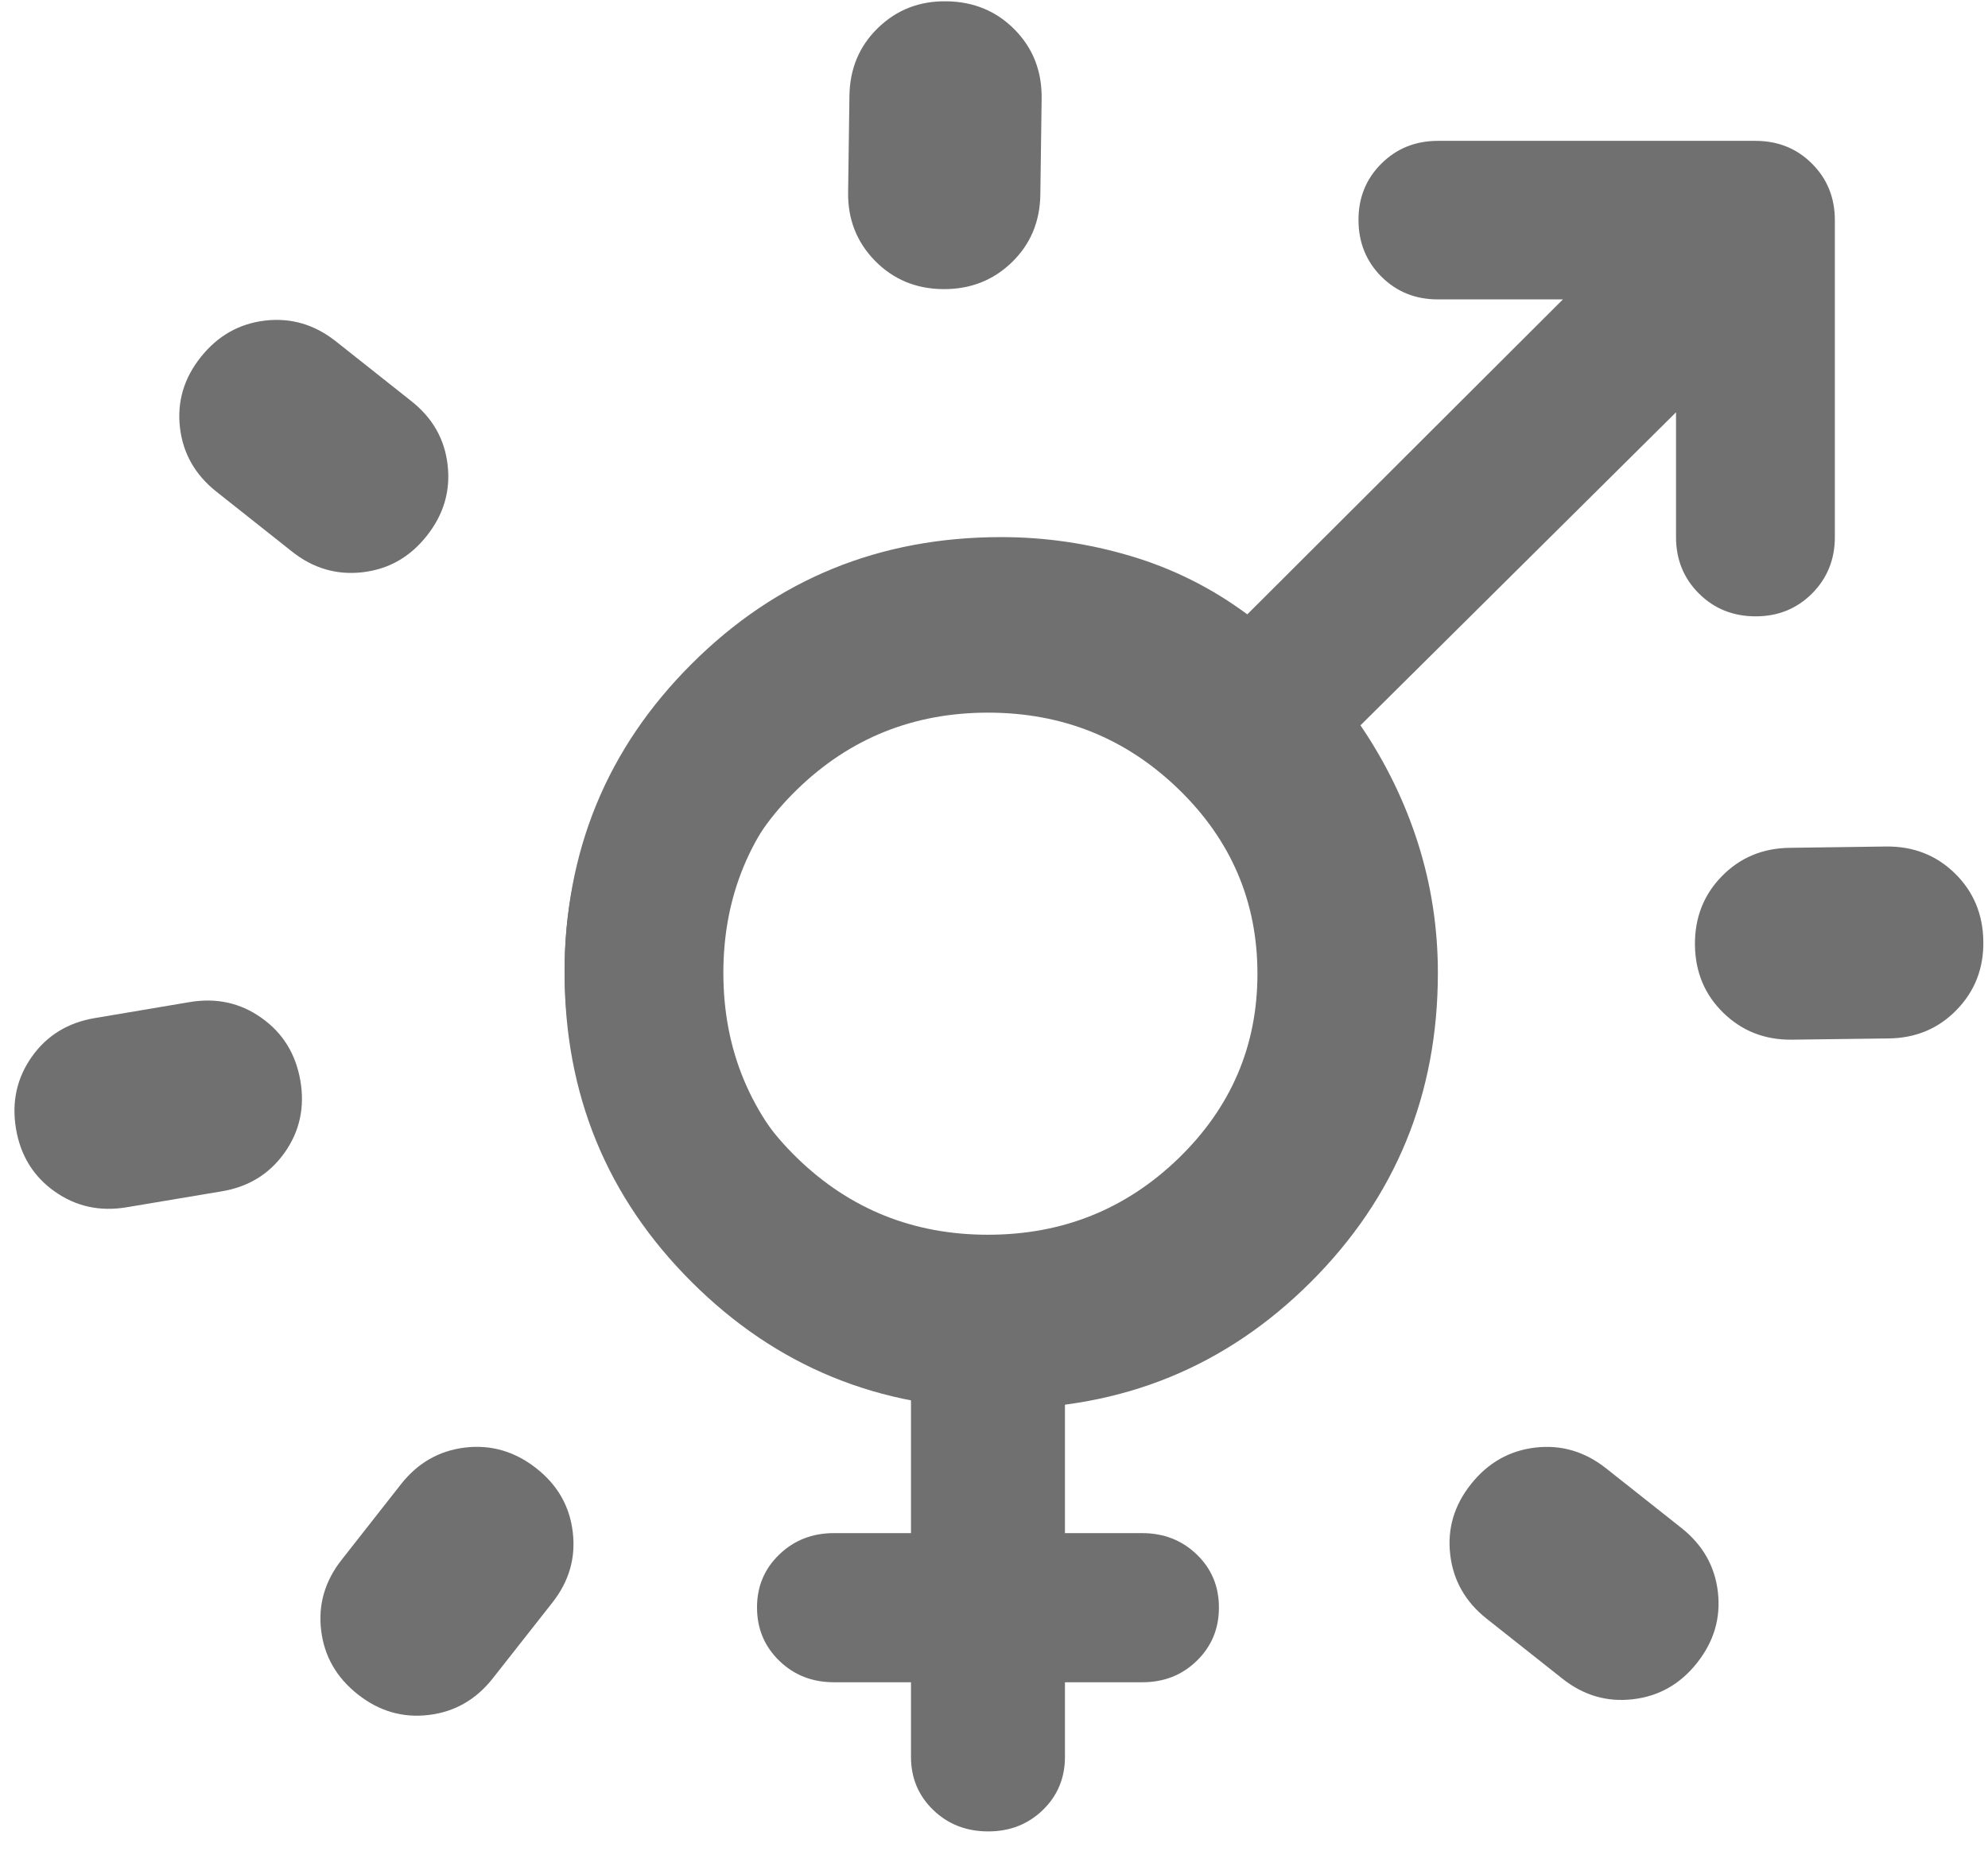 <svg width="29" height="27" viewBox="0 0 29 27" fill="none" xmlns="http://www.w3.org/2000/svg">
<g id="Group 32">
<path id="Vector" d="M26.766 3.211V7.836C26.766 8.163 26.654 8.438 26.432 8.66C26.21 8.882 25.935 8.993 25.607 8.992C25.28 8.991 25.005 8.88 24.783 8.659C24.561 8.438 24.449 8.163 24.449 7.836V6.015L19.846 10.582C20.212 11.121 20.492 11.695 20.685 12.302C20.878 12.909 20.975 13.54 20.975 14.194C20.975 15.967 20.357 17.47 19.122 18.703C17.887 19.936 16.381 20.553 14.605 20.553C12.829 20.553 11.324 19.936 10.089 18.703C8.853 17.47 8.236 15.967 8.236 14.194C8.236 12.422 8.853 10.919 10.089 9.686C11.324 8.452 12.829 7.836 14.605 7.836C15.242 7.836 15.87 7.927 16.487 8.11C17.105 8.293 17.674 8.577 18.195 8.963L22.799 4.368H20.975C20.647 4.368 20.372 4.257 20.15 4.035C19.929 3.813 19.818 3.538 19.817 3.211C19.816 2.885 19.927 2.61 20.15 2.388C20.373 2.166 20.648 2.055 20.975 2.055H25.607C25.936 2.055 26.211 2.166 26.433 2.388C26.655 2.61 26.766 2.885 26.766 3.211ZM14.605 10.148C13.486 10.148 12.53 10.543 11.739 11.333C10.947 12.123 10.552 13.077 10.552 14.194C10.552 15.312 10.947 16.266 11.739 17.056C12.53 17.846 13.486 18.241 14.605 18.241C15.725 18.241 16.68 17.846 17.472 17.056C18.263 16.266 18.659 15.312 18.659 14.194C18.659 13.077 18.263 12.123 17.472 11.333C16.68 10.543 15.725 10.148 14.605 10.148Z" fill="#707070"/>
<path id="Vector_2" d="M13.289 24.543H12.166C11.848 24.543 11.582 24.438 11.367 24.229C11.152 24.02 11.044 23.762 11.043 23.455C11.042 23.147 11.15 22.889 11.367 22.68C11.583 22.471 11.85 22.367 12.166 22.367H13.289V20.081C11.811 19.828 10.598 19.143 9.653 18.027C8.707 16.912 8.235 15.62 8.236 14.151C8.236 12.501 8.839 11.1 10.047 9.949C11.255 8.798 12.71 8.222 14.412 8.221C16.115 8.22 17.57 8.796 18.779 9.949C19.987 11.102 20.59 12.502 20.589 14.151C20.589 15.62 20.116 16.913 19.171 18.028C18.225 19.144 17.013 19.828 15.535 20.081V22.367H16.658C16.977 22.367 17.243 22.471 17.459 22.68C17.675 22.889 17.782 23.147 17.781 23.455C17.781 23.762 17.673 24.021 17.458 24.23C17.243 24.44 16.977 24.544 16.658 24.543H15.535V25.631C15.535 25.939 15.428 26.198 15.212 26.407C14.996 26.616 14.73 26.72 14.412 26.719C14.095 26.718 13.828 26.614 13.613 26.406C13.397 26.197 13.289 25.939 13.289 25.631V24.543ZM14.412 18.014C15.498 18.014 16.424 17.642 17.192 16.899C17.959 16.155 18.343 15.258 18.343 14.206C18.343 13.154 17.959 12.256 17.192 11.513C16.424 10.769 15.498 10.397 14.412 10.397C13.327 10.397 12.4 10.769 11.633 11.513C10.865 12.256 10.482 13.154 10.482 14.206C10.482 15.258 10.865 16.155 11.633 16.899C12.4 17.642 13.327 18.014 14.412 18.014Z" fill="#707070"/>
<path id="Vector_3" d="M5.999 5.851L4.901 4.981C4.589 4.734 4.245 4.633 3.868 4.677C3.49 4.721 3.178 4.898 2.931 5.207C2.683 5.517 2.582 5.86 2.625 6.238C2.669 6.615 2.846 6.927 3.158 7.174L4.256 8.044C4.565 8.291 4.909 8.392 5.288 8.349C5.668 8.305 5.981 8.128 6.226 7.817C6.472 7.507 6.573 7.163 6.53 6.786C6.488 6.409 6.311 6.097 5.999 5.851Z" fill="#707070"/>
<path id="Vector_4" d="M2.766 14.62L1.383 14.853C0.991 14.919 0.685 15.106 0.465 15.416C0.246 15.726 0.168 16.076 0.233 16.466C0.298 16.856 0.486 17.162 0.796 17.382C1.106 17.602 1.457 17.679 1.849 17.613L3.232 17.381C3.622 17.317 3.928 17.13 4.15 16.819C4.371 16.508 4.448 16.158 4.382 15.768C4.315 15.378 4.127 15.072 3.817 14.852C3.508 14.631 3.157 14.554 2.766 14.62Z" fill="#707070"/>
<path id="Vector_5" d="M5.849 21.654L4.984 22.756C4.738 23.068 4.639 23.412 4.685 23.789C4.731 24.165 4.91 24.476 5.221 24.721C5.532 24.966 5.877 25.066 6.255 25.02C6.633 24.975 6.945 24.796 7.19 24.484L8.056 23.383C8.301 23.073 8.401 22.73 8.355 22.351C8.31 21.972 8.131 21.661 7.818 21.417C7.506 21.174 7.161 21.074 6.783 21.119C6.406 21.164 6.095 21.342 5.849 21.654Z" fill="#707070"/>
<path id="Vector_6" d="M15.176 2.837L15.195 1.437C15.2 1.04 15.07 0.706 14.805 0.435C14.539 0.164 14.208 0.025 13.812 0.019C13.415 0.012 13.081 0.142 12.808 0.407C12.535 0.672 12.396 1.003 12.391 1.4L12.372 2.8C12.365 3.194 12.495 3.528 12.761 3.802C13.028 4.075 13.359 4.214 13.755 4.218C14.152 4.222 14.486 4.092 14.759 3.828C15.032 3.564 15.171 3.233 15.176 2.837Z" fill="#707070"/>
<path id="Vector_7" d="M24.529 22.293L23.43 21.423C23.119 21.177 22.775 21.075 22.397 21.119C22.02 21.163 21.707 21.34 21.46 21.65C21.213 21.959 21.111 22.303 21.155 22.68C21.199 23.058 21.376 23.37 21.687 23.616L22.786 24.486C23.095 24.733 23.439 24.835 23.818 24.791C24.198 24.748 24.511 24.57 24.756 24.26C25.002 23.949 25.103 23.606 25.06 23.229C25.017 22.852 24.84 22.54 24.529 22.293Z" fill="#707070"/>
<path id="Vector_8" d="M27.511 12.35L26.109 12.369C25.712 12.374 25.381 12.513 25.116 12.785C24.851 13.057 24.721 13.391 24.725 13.787C24.73 14.183 24.868 14.513 25.141 14.778C25.414 15.044 25.749 15.174 26.146 15.168L27.548 15.15C27.944 15.146 28.275 15.008 28.541 14.735C28.808 14.462 28.938 14.127 28.932 13.732C28.926 13.336 28.787 13.005 28.515 12.74C28.243 12.475 27.908 12.345 27.511 12.35Z" fill="#707070"/>
</g>
</svg>
